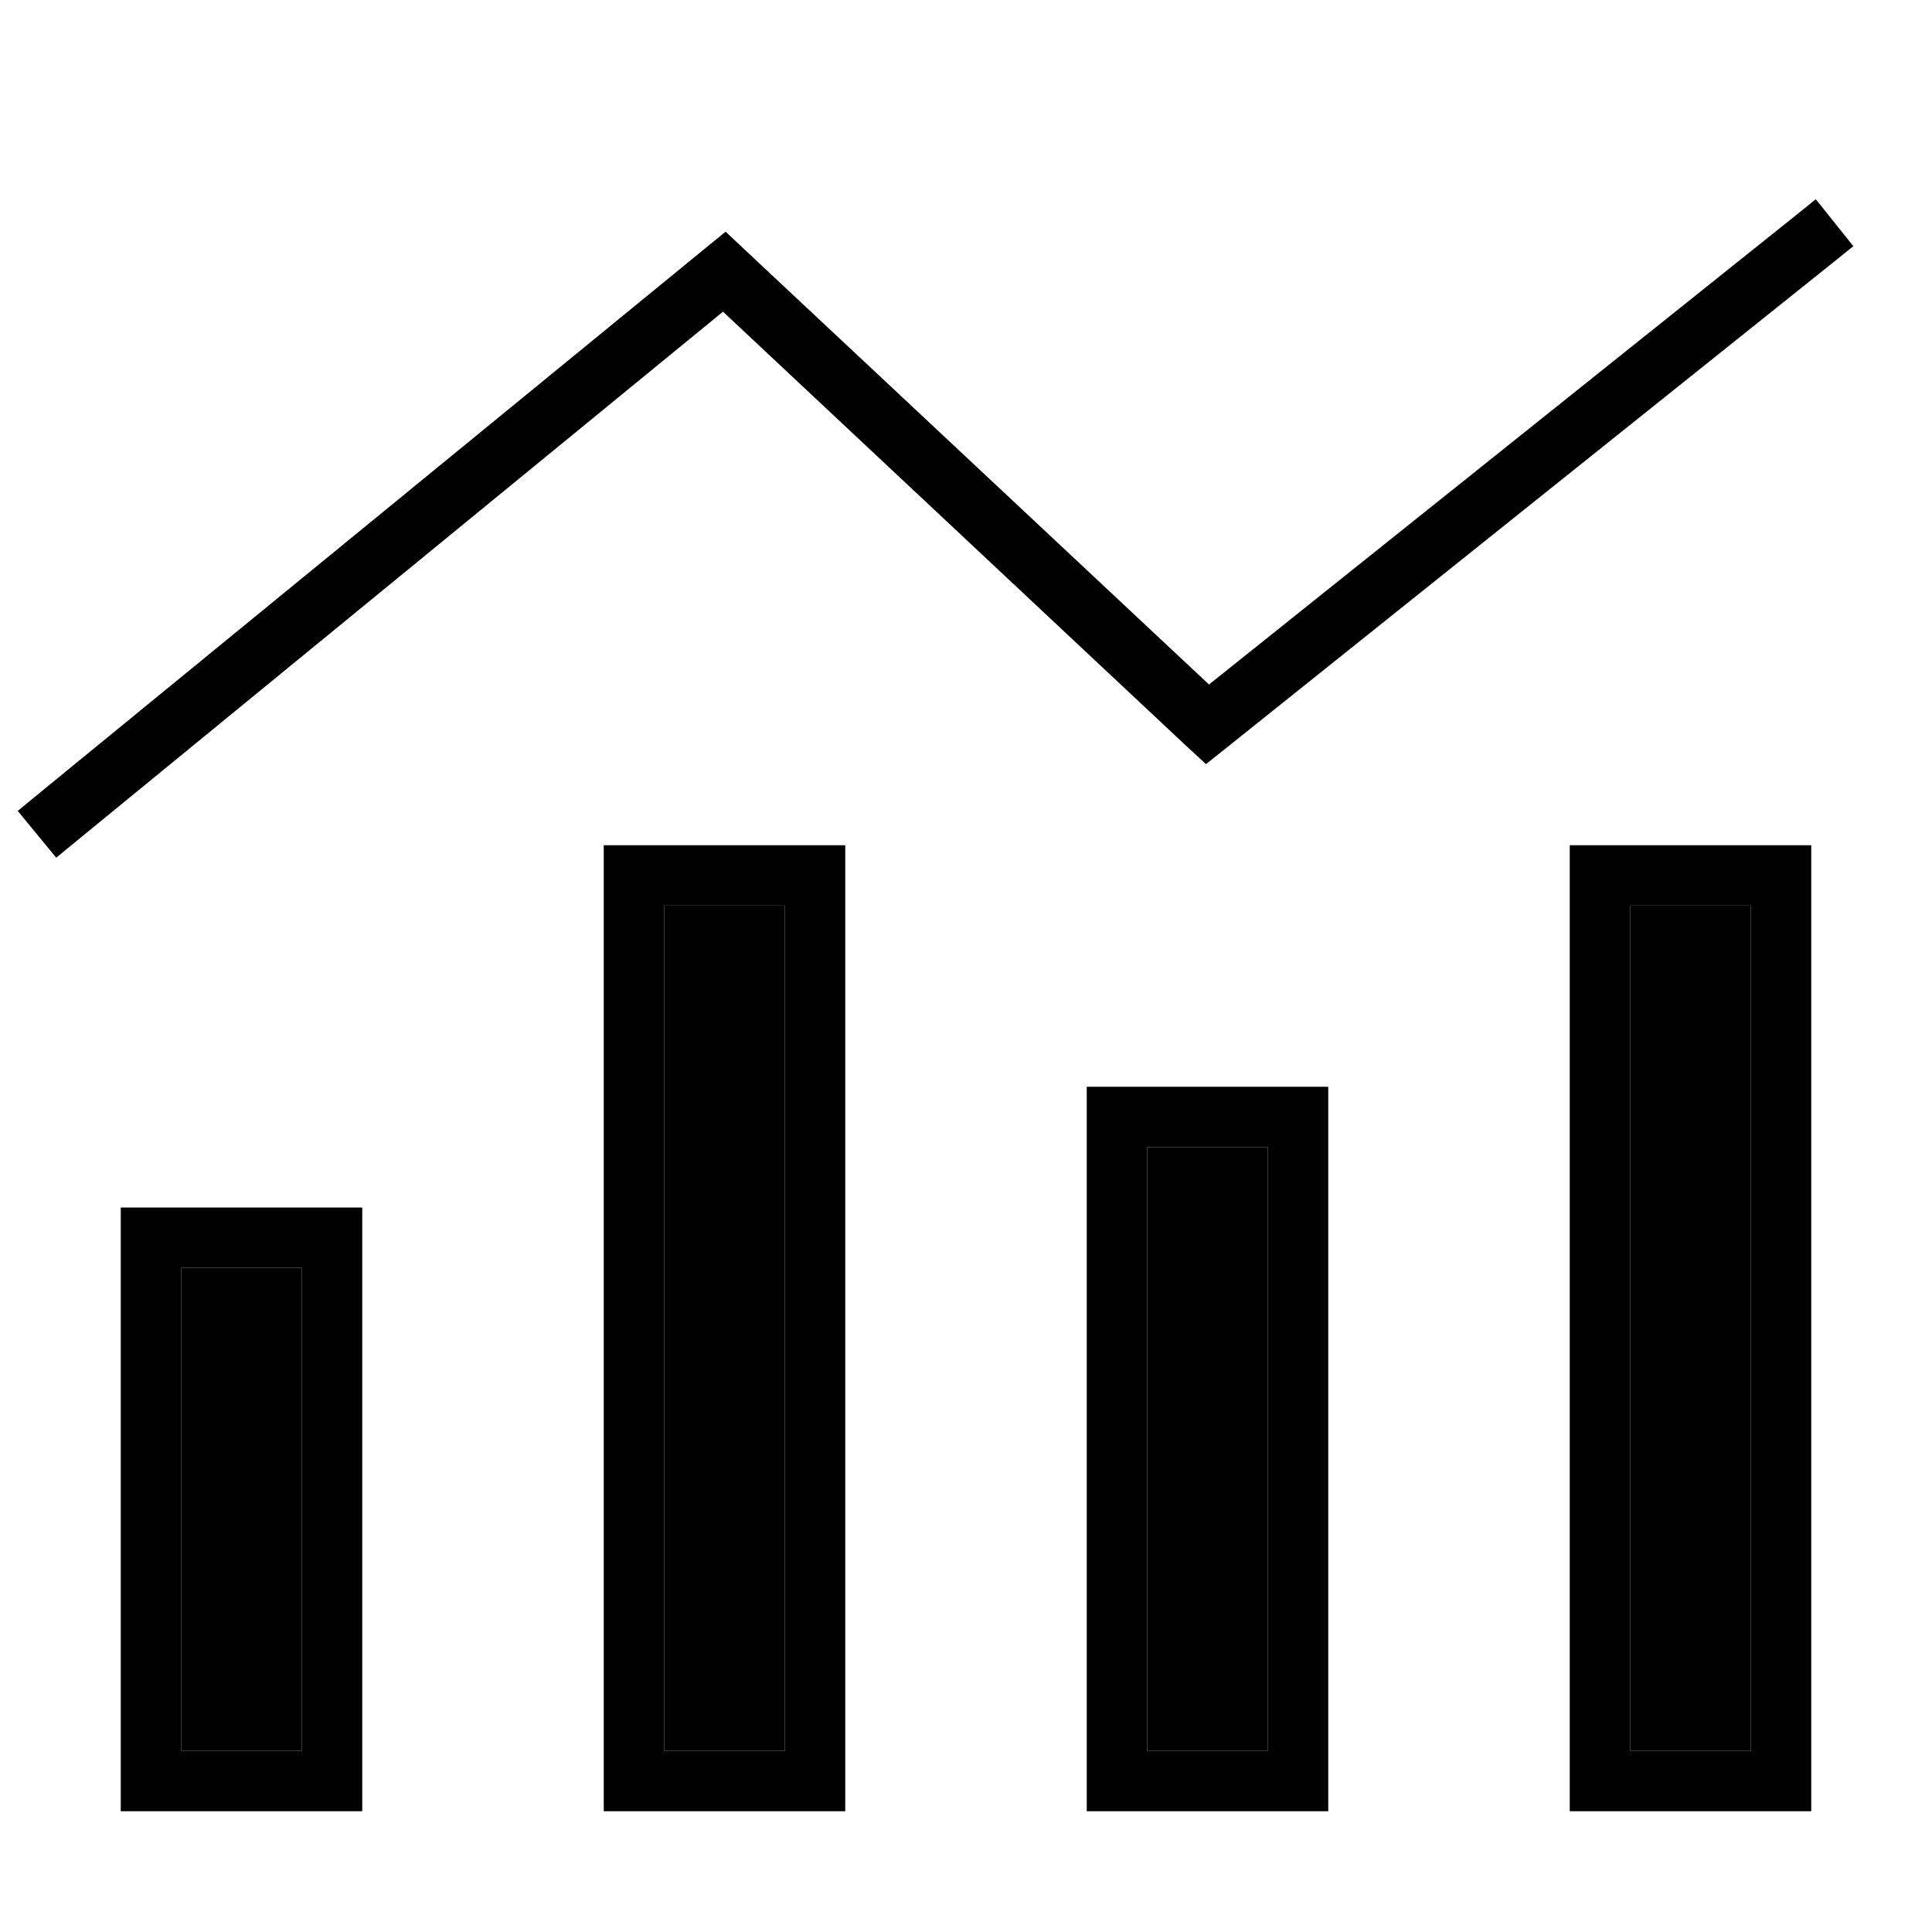 <svg xmlns="http://www.w3.org/2000/svg" width="24" height="24" viewBox="0 0 512 512">
    <path class="pr-icon-duotone-secondary" d="M48 336l32 0 0 128-32 0 0-128zm128-96l32 0 0 224-32 0 0-224zm128 64l32 0 0 160-32 0 0-160zm128-64l32 0 0 224-32 0 0-224z"/>
    <path class="pr-icon-duotone-primary" d="M491.2 65.2l-6.2 5-160 128-5.4 4.3-5.1-4.7L191.6 82.6 21.1 222.2l-6.2 5.1L4.7 214.9l6.2-5.1 176-144 5.4-4.4 5.1 4.8L320.4 181.4 475 57.8l6.2-5 10 12.5zM80 336l-32 0 0 128 32 0 0-128zM48 320l32 0 16 0 0 16 0 128 0 16-16 0-32 0-16 0 0-16 0-128 0-16 16 0zm128-80l0 224 32 0 0-224-32 0zm-16-16l16 0 32 0 16 0 0 16 0 224 0 16-16 0-32 0-16 0 0-16 0-224 0-16zm176 80l-32 0 0 160 32 0 0-160zm-32-16l32 0 16 0 0 16 0 160 0 16-16 0-32 0-16 0 0-16 0-160 0-16 16 0zm128-48l0 224 32 0 0-224-32 0zm-16-16l16 0 32 0 16 0 0 16 0 224 0 16-16 0-32 0-16 0 0-16 0-224 0-16z"/>
</svg>